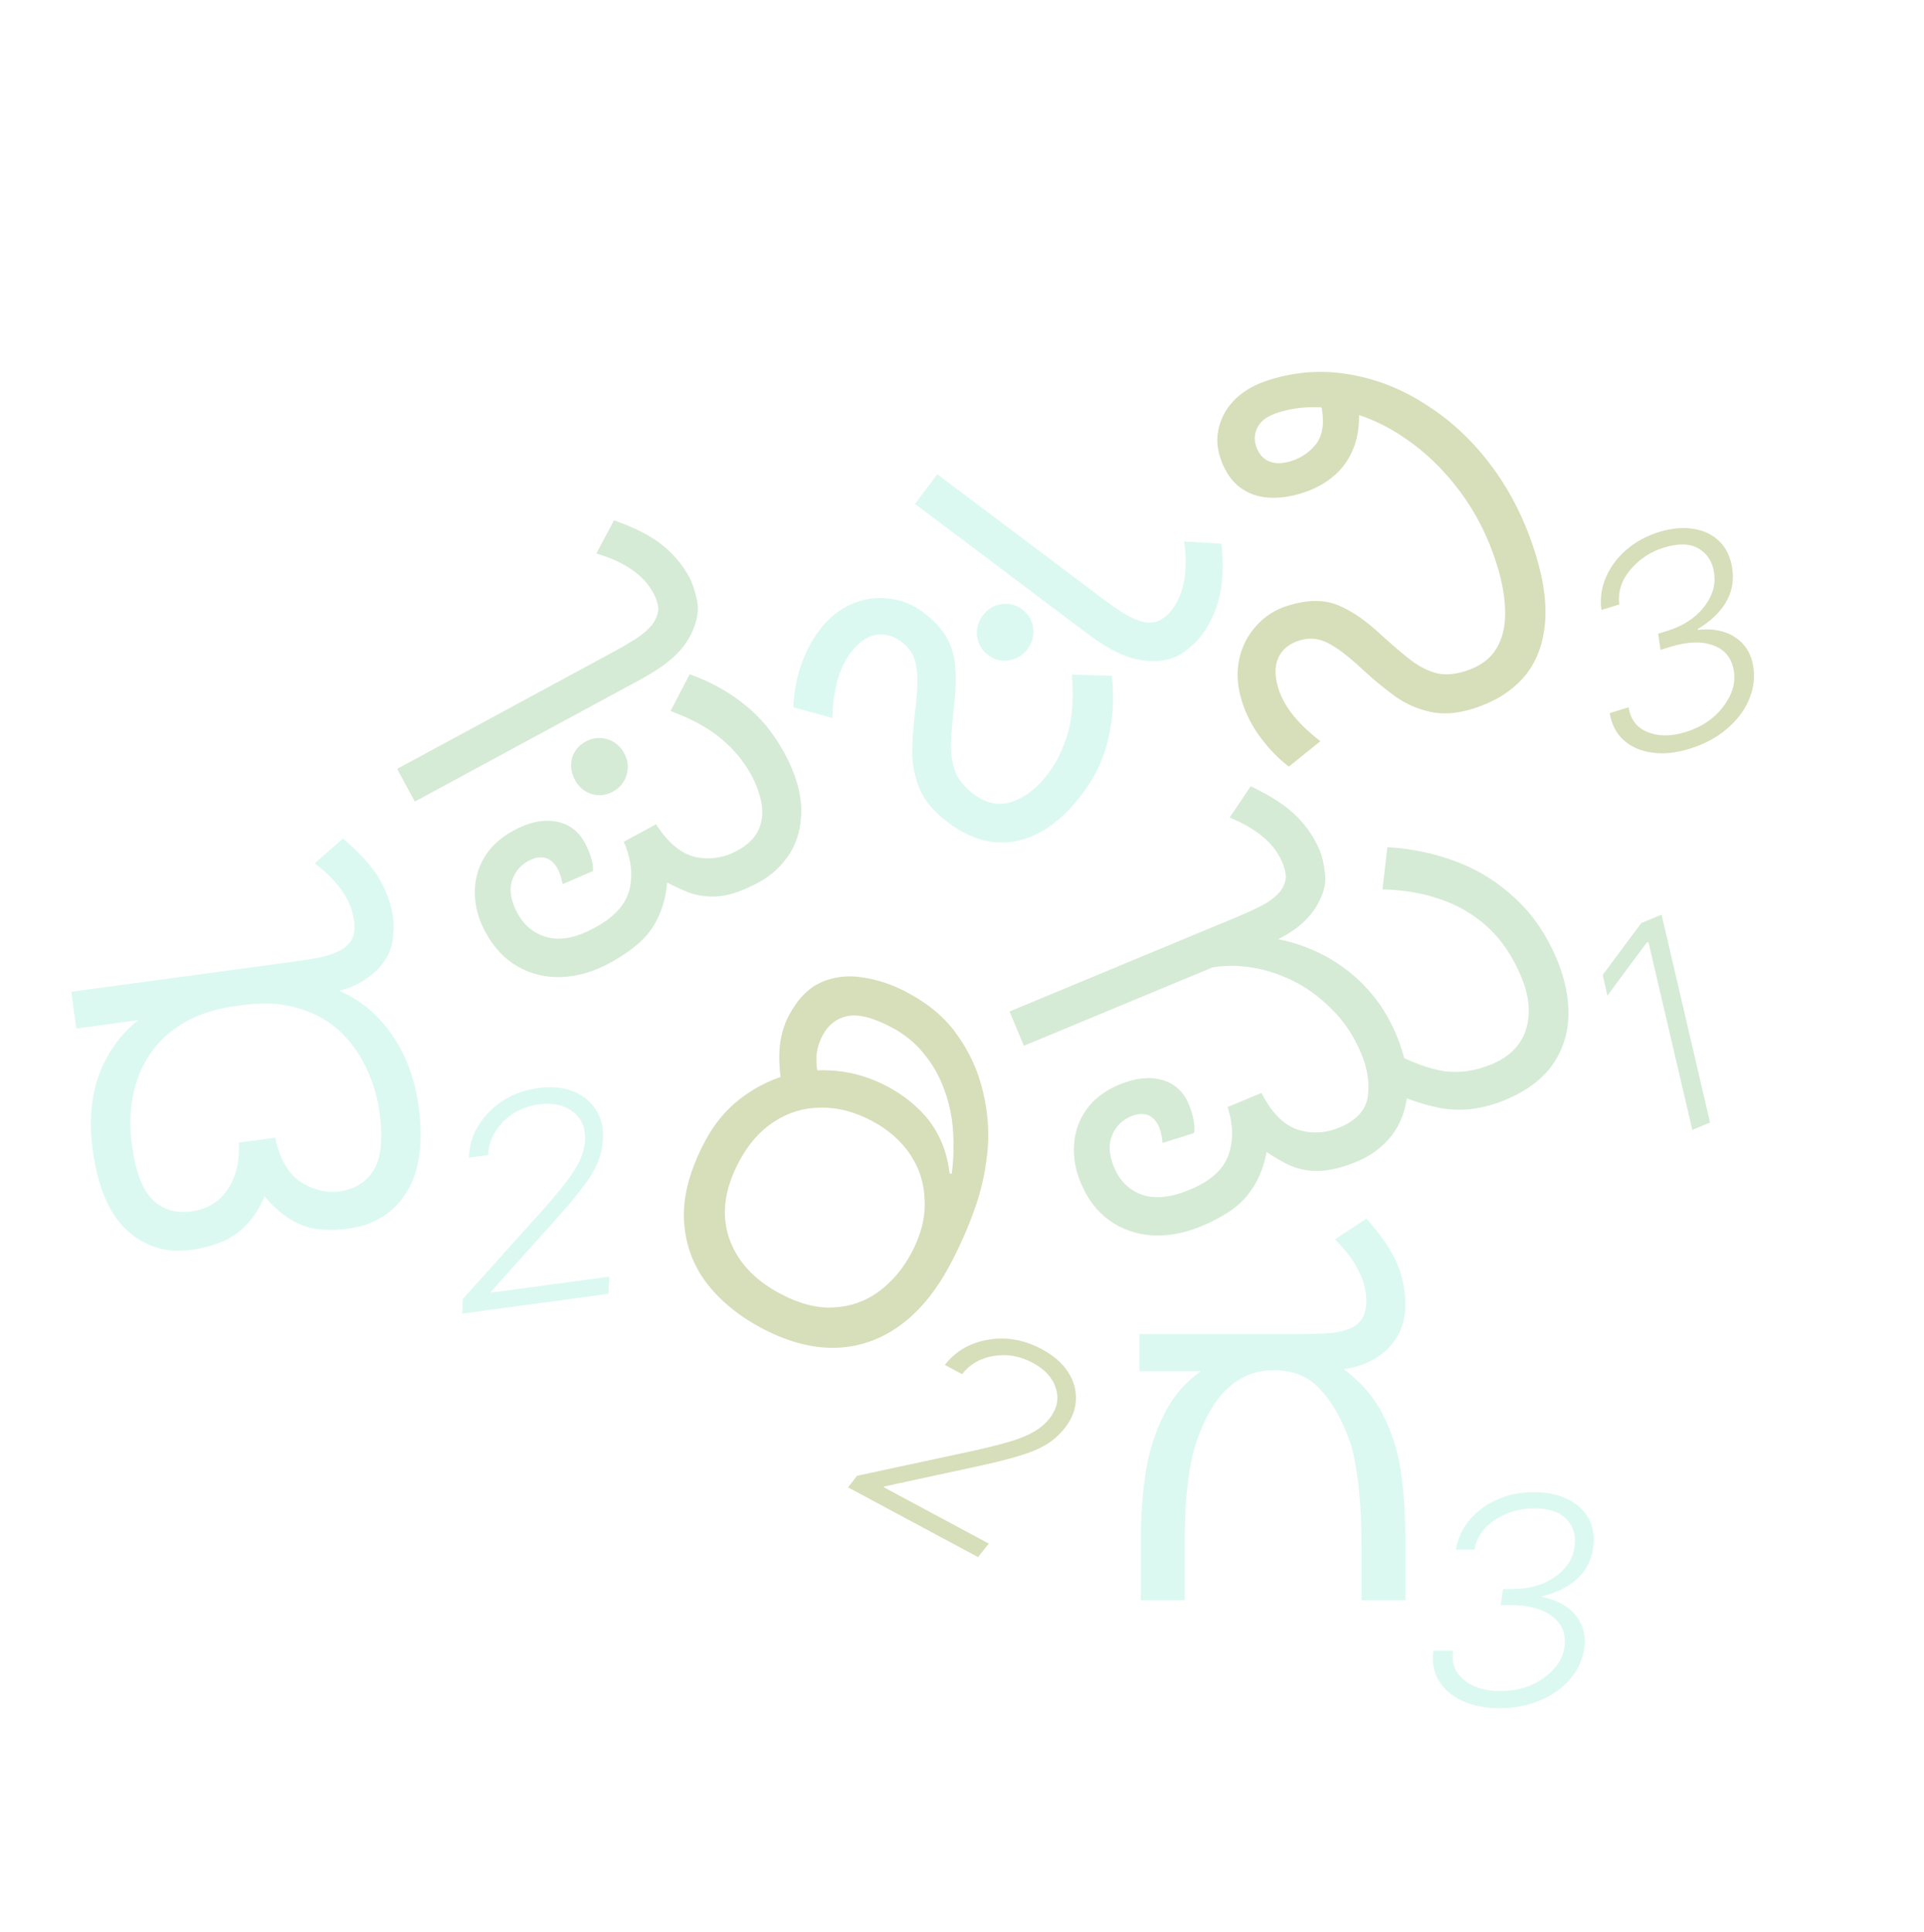 <svg width="255" height="256" viewBox="0 0 255 256" fill="none" xmlns="http://www.w3.org/2000/svg">
<g filter="url(#filter0_g_1_2)">
<rect x="4" y="4" width="247" height="248" fill="transparent"/>
<rect x="4.5" y="4.5" width="246" height="247" stroke="transparent"/>
<path d="M80.756 127.643C78.654 128.78 76.536 129.392 74.4 129.48C72.303 129.548 70.379 129.085 68.628 128.091C66.878 127.098 65.445 125.569 64.328 123.505C63.435 121.854 62.971 120.189 62.936 118.51C62.88 116.793 63.277 115.196 64.127 113.718C64.977 112.239 66.302 111.013 68.103 110.039C70.092 108.963 71.941 108.569 73.649 108.857C75.358 109.146 76.648 110.097 77.521 111.711C77.846 112.311 78.115 112.942 78.327 113.603C78.539 114.265 78.626 114.873 78.586 115.428L74.576 117.161C74.489 116.82 74.401 116.479 74.314 116.138C74.206 115.76 74.081 115.439 73.939 115.177C73.493 114.351 72.932 113.854 72.259 113.685C71.585 113.515 70.854 113.644 70.066 114.07C68.903 114.7 68.15 115.64 67.809 116.892C67.485 118.086 67.739 119.453 68.571 120.991C69.485 122.68 70.818 123.754 72.57 124.213C74.322 124.672 76.399 124.251 78.8 122.952C81.39 121.551 82.93 119.869 83.42 117.906C83.91 115.943 83.66 113.823 82.671 111.545L86.949 109.23C88.497 111.643 90.223 113.086 92.128 113.559C94.051 113.974 95.913 113.695 97.714 112.72C99.065 111.989 99.991 111.1 100.492 110.053C100.993 109.006 101.146 107.856 100.953 106.602C100.74 105.311 100.278 104.008 99.567 102.695C98.633 100.969 97.352 99.406 95.722 98.008C94.072 96.572 91.788 95.309 88.87 94.22L91.405 89.356C94.167 90.336 96.587 91.671 98.665 93.36C100.76 94.991 102.528 97.139 103.97 99.804C105.431 102.506 106.17 104.992 106.186 107.264C106.22 109.477 105.719 111.422 104.685 113.097C103.63 114.734 102.24 116.02 100.514 116.954C98.6 117.989 96.911 118.588 95.446 118.75C93.981 118.912 92.582 118.747 91.249 118.255C89.895 117.726 88.441 117.009 86.884 116.105L88.507 114.936C88.506 117.265 88.196 119.203 87.578 120.75C86.997 122.277 86.133 123.594 84.985 124.7C83.854 125.748 82.445 126.729 80.756 127.643ZM81.197 104.92C80.296 105.407 79.354 105.504 78.371 105.211C77.426 104.898 76.709 104.291 76.222 103.391C75.694 102.415 75.558 101.446 75.813 100.483C76.106 99.5 76.703 98.765 77.603 98.278C78.542 97.77 79.502 97.663 80.485 97.955C81.469 98.248 82.224 98.882 82.752 99.858C83.239 100.759 83.336 101.701 83.043 102.684C82.751 103.667 82.135 104.412 81.197 104.92ZM54.979 106.224L52.634 101.889L81.343 86.359C83.369 85.262 84.745 84.397 85.469 83.763C86.193 83.129 86.661 82.56 86.874 82.056C87.196 81.397 87.311 80.802 87.217 80.27C87.103 79.701 86.904 79.154 86.62 78.628C85.95 77.39 85 76.351 83.771 75.513C82.52 74.637 80.941 73.915 79.033 73.346L81.382 68.946C84.202 69.944 86.357 71.058 87.847 72.289C89.318 73.482 90.49 74.886 91.362 76.499C91.748 77.212 92.075 78.175 92.343 79.389C92.629 80.544 92.507 81.798 91.978 83.152C91.486 84.485 90.686 85.695 89.575 86.78C88.502 87.846 86.877 88.967 84.701 90.145L54.979 106.224Z" fill="#97CD97" fill-opacity="0.4"/>
<path d="M125.628 108.986C123.821 107.626 122.577 106.156 121.897 104.577C121.251 103.023 120.916 101.409 120.893 99.737C120.93 98.056 121.043 96.379 121.234 94.707C121.51 92.566 121.623 90.889 121.574 89.677C121.525 88.465 121.33 87.518 120.99 86.835C120.683 86.177 120.189 85.592 119.507 85.079C118.348 84.207 117.163 83.902 115.95 84.165C114.798 84.419 113.734 85.194 112.76 86.489C111.939 87.58 111.331 88.885 110.936 90.403C110.567 91.888 110.364 93.47 110.327 95.151L105.145 93.735C105.182 92.054 105.483 90.305 106.049 88.489C106.641 86.638 107.488 84.979 108.591 83.513C109.771 81.945 111.164 80.804 112.769 80.089C114.375 79.375 116.014 79.113 117.686 79.303C119.384 79.459 120.949 80.076 122.381 81.153C123.813 82.231 124.856 83.363 125.511 84.55C126.167 85.737 126.536 87.056 126.619 88.507C126.736 89.984 126.674 91.699 126.432 93.653C126.216 95.572 126.085 97.236 126.04 98.644C126.03 100.077 126.237 101.328 126.662 102.395C127.112 103.428 127.9 104.368 129.025 105.215C130.73 106.497 132.453 106.833 134.195 106.221C135.937 105.609 137.513 104.366 138.924 102.491C140.078 100.956 140.952 99.157 141.543 97.093C142.135 95.029 142.306 92.461 142.054 89.388L147.379 89.55C147.673 92.495 147.515 95.259 146.906 97.844C146.33 100.454 145.183 102.901 143.464 105.186C140.847 108.663 137.973 110.745 134.84 111.432C131.733 112.084 128.662 111.269 125.628 108.986ZM130.948 86.799C130.13 86.183 129.649 85.367 129.505 84.352C129.362 83.336 129.611 82.402 130.252 81.549C130.893 80.697 131.722 80.199 132.737 80.056C133.753 79.912 134.67 80.148 135.488 80.764C136.341 81.405 136.822 82.221 136.931 83.211C137.075 84.227 136.826 85.161 136.184 86.013C135.543 86.865 134.715 87.363 133.699 87.507C132.717 87.676 131.8 87.44 130.948 86.799ZM121.263 66.777L124.226 62.84L146.012 79.231C147.853 80.616 149.213 81.506 150.091 81.9C150.97 82.294 151.699 82.495 152.279 82.505C152.979 82.497 153.551 82.34 153.995 82.034C154.499 81.719 154.931 81.323 155.29 80.845C156.136 79.72 156.685 78.424 156.934 76.957C157.21 75.455 157.208 73.719 156.929 71.747L161.908 72.049C162.177 75.028 162.062 77.451 161.564 79.319C161.092 81.153 160.305 82.803 159.201 84.269C158.714 84.917 157.975 85.615 156.984 86.365C156.019 87.08 154.827 87.492 153.411 87.601C151.96 87.684 150.51 87.447 149.06 86.89C147.644 86.359 145.965 85.362 144.021 83.9L121.263 66.777Z" fill="#A7F0DD" fill-opacity="0.4"/>
<path d="M100.821 175.931C97.776 174.297 95.333 172.261 93.494 169.823C91.713 167.366 90.762 164.581 90.641 161.466C90.54 158.313 91.498 154.857 93.515 151.097C94.684 148.916 96.187 147.107 98.022 145.671C99.858 144.235 101.873 143.185 104.068 142.523C106.301 141.88 108.588 141.678 110.929 141.917C113.27 142.156 115.512 142.85 117.655 144C119.197 144.826 120.525 145.781 121.639 146.862C122.774 147.907 123.694 149.126 124.398 150.521C125.14 151.935 125.627 153.6 125.859 155.516L126.145 155.524C126.39 153.622 126.445 151.715 126.308 149.802C126.172 147.889 125.785 146.084 125.146 144.386C124.528 142.65 123.647 141.088 122.503 139.7C121.379 138.275 119.972 137.108 118.28 136.201C115.76 134.849 113.761 134.334 112.282 134.654C110.861 134.957 109.777 135.804 109.031 137.196C108.567 138.061 108.293 138.978 108.208 139.95C108.16 140.941 108.266 141.917 108.525 142.879L103.785 144.404C103.392 142.79 103.231 141.105 103.3 139.351C103.389 137.559 103.817 135.949 104.584 134.52C105.753 132.339 107.188 130.882 108.889 130.148C110.59 129.414 112.419 129.209 114.376 129.532C116.391 129.838 118.357 130.505 120.274 131.533C123.17 133.086 125.378 134.972 126.898 137.192C128.477 139.394 129.591 141.831 130.24 144.503C130.924 147.29 131.132 150.017 130.865 152.681C130.597 155.346 130.008 157.935 129.096 160.448C128.184 162.96 127.103 165.382 125.853 167.714C123.937 171.286 121.665 173.989 119.035 175.822C116.406 177.656 113.535 178.585 110.423 178.611C107.368 178.619 104.168 177.725 100.821 175.931ZM103.328 171.393C105.885 172.764 108.262 173.385 110.461 173.257C112.698 173.15 114.693 172.453 116.448 171.167C118.203 169.881 119.645 168.185 120.774 166.079C122.065 163.673 122.656 161.351 122.549 159.115C122.499 156.861 121.87 154.829 120.661 153.019C119.453 151.209 117.778 149.73 115.635 148.58C113.303 147.33 111.011 146.73 108.757 146.78C106.523 146.792 104.472 147.411 102.605 148.637C100.757 149.825 99.219 151.566 97.988 153.859C96.052 157.469 95.584 160.825 96.584 163.927C97.62 167.049 99.868 169.537 103.328 171.393ZM112.4 197.101L113.583 195.569L128.858 192.285C130.905 191.835 132.584 191.412 133.897 191.016C135.21 190.619 136.27 190.182 137.077 189.703C137.904 189.219 138.596 188.618 139.152 187.902C140.109 186.662 140.374 185.351 139.945 183.969C139.517 182.588 138.495 181.464 136.88 180.597C135.171 179.681 133.424 179.38 131.638 179.695C129.874 180.004 128.499 180.805 127.513 182.098L125.229 180.874C126.63 179.063 128.533 177.952 130.938 177.539C133.363 177.121 135.744 177.538 138.08 178.791C139.616 179.615 140.767 180.61 141.533 181.778C142.3 182.945 142.654 184.176 142.597 185.469C142.56 186.756 142.091 187.983 141.19 189.15C140.5 190.052 139.679 190.798 138.727 191.388C137.774 191.977 136.522 192.501 134.97 192.958C133.432 193.422 131.421 193.917 128.939 194.443L117.183 196.984L117.129 197.084L131.049 204.549L129.625 206.339L112.4 197.101Z" fill="#9CAC54" fill-opacity="0.4"/>
<path d="M159.157 162.52C156.951 163.437 154.781 163.83 152.648 163.7C150.554 163.554 148.687 162.897 147.047 161.73C145.407 160.563 144.137 158.896 143.237 156.729C142.516 154.996 142.224 153.292 142.361 151.618C142.48 149.905 143.038 148.357 144.034 146.973C145.03 145.589 146.474 144.504 148.365 143.718C150.453 142.85 152.332 142.647 154.002 143.108C155.672 143.569 156.859 144.647 157.563 146.341C157.825 146.972 158.028 147.627 158.172 148.306C158.316 148.986 158.34 149.599 158.244 150.147L154.078 151.463C154.058 151.193 154.014 150.865 153.946 150.478C153.861 150.051 153.761 149.7 153.647 149.424C153.286 148.557 152.78 148.005 152.127 147.768C151.474 147.531 150.734 147.585 149.906 147.929C148.685 148.436 147.841 149.295 147.373 150.506C146.89 151.677 146.984 153.07 147.655 154.686C148.392 156.459 149.608 157.663 151.304 158.298C153.04 158.917 155.168 158.702 157.69 157.655C160.409 156.525 162.112 155.009 162.8 153.106C163.488 151.203 163.455 149.068 162.703 146.701L167.194 144.834C168.488 147.392 170.059 149.004 171.906 149.669C173.776 150.278 175.657 150.189 177.548 149.403C179.755 148.487 180.996 147.139 181.274 145.36C181.535 143.542 181.248 141.629 180.413 139.619C179.447 137.295 178.15 135.339 176.52 133.752C174.913 132.109 173.129 130.818 171.167 129.877C169.206 128.936 167.229 128.349 165.237 128.114C163.245 127.879 161.392 127.979 159.678 128.413L168.574 124.302C171.107 124.727 173.443 125.513 175.582 126.657C177.72 127.801 179.598 129.262 181.214 131.039C182.814 132.777 184.105 134.828 185.088 137.192C186.266 140.029 186.748 142.578 186.532 144.839C186.34 147.044 185.644 148.927 184.444 150.488C183.228 152.01 181.714 153.147 179.902 153.901C177.892 154.735 176.151 155.159 174.677 155.17C173.203 155.182 171.829 154.875 170.553 154.251C169.26 153.586 167.886 152.725 166.43 151.667L168.163 150.669C167.925 152.986 167.419 154.883 166.646 156.359C165.913 157.819 164.919 159.04 163.664 160.024C162.433 160.951 160.93 161.783 159.157 162.52ZM135.698 138.585L133.807 134.035L163.949 121.511C166.076 120.626 167.533 119.906 168.318 119.349C169.103 118.792 169.627 118.274 169.89 117.795C170.277 117.171 170.452 116.591 170.413 116.052C170.358 115.475 170.216 114.91 169.986 114.358C169.446 113.058 168.607 111.928 167.469 110.969C166.315 109.97 164.818 109.09 162.977 108.331L165.763 104.193C168.466 105.472 170.496 106.8 171.854 108.177C173.195 109.514 174.217 111.03 174.921 112.724C175.232 113.472 175.459 114.464 175.602 115.698C175.769 116.877 175.52 118.112 174.855 119.404C174.23 120.681 173.31 121.802 172.095 122.769C170.919 123.72 169.189 124.67 166.903 125.619L135.698 138.585ZM199.464 145.772C196.47 147.016 193.539 147.356 190.671 146.792C187.786 146.189 184.983 145.113 182.26 143.564L183.948 139.121C186.471 140.521 188.817 141.441 190.986 141.879C193.178 142.262 195.416 141.979 197.702 141.03C200.066 140.047 201.579 138.518 202.24 136.441C202.902 134.364 202.701 132.045 201.637 129.484C200.491 126.726 198.991 124.507 197.139 122.828C195.286 121.149 193.182 119.921 190.826 119.145C188.454 118.328 185.921 117.902 183.226 117.867L183.877 112.26C187.096 112.447 190.159 113.092 193.066 114.194C195.973 115.297 198.566 116.922 200.845 119.071C203.163 121.203 205.001 123.904 206.36 127.175C207.424 129.736 207.929 132.229 207.874 134.654C207.803 137.04 207.087 139.209 205.726 141.161C204.349 143.073 202.262 144.61 199.464 145.772ZM224.295 149.732L218.477 124.831L218.225 124.936L213.038 131.939L212.415 129.196L217.532 122.319L220.218 121.203L226.646 148.755L224.295 149.732Z" fill="#97CD97" fill-opacity="0.4"/>
<path d="M25.312 165.635C22.014 166.08 19.184 165.214 16.823 163.037C14.462 160.859 12.95 157.317 12.287 152.413C11.933 149.791 11.966 147.332 12.388 145.037C12.851 142.735 13.712 140.66 14.969 138.811C16.22 136.919 17.84 135.366 19.828 134.149L20.891 134.845L10.109 136.303L9.449 131.42L39.257 127.389C41.498 127.086 43.07 126.766 43.971 126.429C44.915 126.086 45.576 125.717 45.953 125.321C46.487 124.819 46.805 124.302 46.906 123.772C47 123.199 47.008 122.617 46.928 122.025C46.739 120.63 46.218 119.322 45.364 118.103C44.505 116.842 43.283 115.608 41.699 114.401L45.453 111.116C47.737 113.046 49.359 114.851 50.318 116.529C51.271 118.166 51.871 119.893 52.117 121.711C52.225 122.514 52.19 123.531 52.012 124.76C51.828 125.948 51.271 127.078 50.339 128.151C49.968 128.589 49.488 129.02 48.9 129.444C48.353 129.862 47.717 130.25 46.99 130.606C46.258 130.92 45.393 131.21 44.395 131.474L44.407 131.085C46.356 131.811 48.098 132.91 49.632 134.382C51.166 135.854 52.438 137.619 53.448 139.679C54.458 141.738 55.135 144.036 55.478 146.573C56.141 151.478 55.603 155.296 53.862 158.029C52.164 160.755 49.603 162.35 46.178 162.813C44.36 163.059 42.743 163.041 41.327 162.759C39.948 162.429 38.658 161.807 37.458 160.892C36.252 159.936 35.043 158.636 33.831 156.991L35.817 156.4C35.136 158.688 34.257 160.464 33.18 161.729C32.145 162.989 30.955 163.903 29.611 164.472C28.267 165.041 26.834 165.429 25.312 165.635ZM25.332 160.53C27.446 160.244 29.059 159.273 30.169 157.615C31.28 155.958 31.775 153.889 31.655 151.408L36.475 150.757C37.07 153.561 38.196 155.518 39.852 156.629C41.546 157.692 43.26 158.106 44.993 157.872C47.023 157.597 48.532 156.661 49.522 155.063C50.511 153.466 50.772 150.933 50.303 147.466C50.006 145.268 49.385 143.22 48.439 141.325C47.536 139.423 46.327 137.8 44.81 136.455C43.294 135.11 41.484 134.149 39.383 133.572C37.318 132.947 34.975 132.812 32.353 133.166L31.275 133.312C28.654 133.667 26.403 134.38 24.525 135.452C22.646 136.524 21.13 137.891 19.977 139.554C18.825 141.217 18.044 143.088 17.636 145.166C17.223 147.203 17.176 149.405 17.496 151.773C17.965 155.24 18.87 157.636 20.212 158.962C21.554 160.287 23.26 160.81 25.332 160.53ZM61.267 174.077L61.327 172.143L71.773 160.524C73.167 158.96 74.28 157.632 75.111 156.541C75.942 155.451 76.544 154.475 76.917 153.614C77.302 152.736 77.511 151.844 77.541 150.938C77.589 149.372 77.035 148.155 75.878 147.287C74.721 146.419 73.234 146.108 71.417 146.354C69.495 146.613 67.903 147.394 66.642 148.696C65.394 149.981 64.75 151.437 64.71 153.063L62.142 153.41C62.215 151.122 63.105 149.106 64.811 147.361C66.529 145.6 68.703 144.542 71.33 144.187C73.057 143.953 74.573 144.084 75.879 144.581C77.184 145.077 78.193 145.865 78.905 146.947C79.63 148.01 79.969 149.279 79.924 150.753C79.894 151.889 79.666 152.975 79.241 154.011C78.815 155.047 78.108 156.205 77.119 157.485C76.145 158.764 74.807 160.344 73.104 162.225L65.072 171.178L65.088 171.29L80.74 169.174L80.637 171.458L61.267 174.077Z" fill="#A7F0DD" fill-opacity="0.4"/>
<path d="M195.182 93.925C193.103 94.568 191.224 94.702 189.545 94.327C187.867 93.953 186.343 93.284 184.974 92.323C183.593 91.321 182.28 90.252 181.037 89.118C179.464 87.639 178.172 86.565 177.161 85.895C176.15 85.225 175.268 84.827 174.515 84.703C173.803 84.565 173.039 84.623 172.224 84.874C170.838 85.303 169.896 86.085 169.398 87.221C168.929 88.304 168.934 89.62 169.412 91.169C169.815 92.473 170.516 93.73 171.515 94.94C172.501 96.109 173.665 97.201 175.005 98.216L170.821 101.585C169.481 100.57 168.24 99.301 167.1 97.778C165.959 96.254 165.118 94.616 164.577 92.863C163.985 90.947 163.87 89.13 164.232 87.41C164.594 85.691 165.342 84.209 166.476 82.966C167.598 81.681 169.015 80.775 170.727 80.246C173.254 79.465 175.435 79.439 177.267 80.168C179.1 80.897 181.087 82.27 183.229 84.288C184.658 85.588 185.929 86.669 187.044 87.531C188.199 88.379 189.334 88.944 190.448 89.225C191.549 89.466 192.772 89.378 194.118 88.963C196.034 88.371 197.411 87.409 198.25 86.078C199.09 84.747 199.503 83.124 199.492 81.207C199.48 79.29 199.122 77.19 198.417 74.907C197.296 71.279 195.667 68.031 193.531 65.163C191.395 62.295 188.971 59.941 186.258 58.099C183.587 56.245 180.793 55.009 177.879 54.391C174.951 53.733 172.142 53.819 169.451 54.65C168.106 55.066 167.202 55.68 166.739 56.493C166.275 57.306 166.182 58.161 166.459 59.058C166.761 60.036 167.306 60.716 168.094 61.098C168.923 61.467 169.908 61.476 171.049 61.123C172.517 60.67 173.675 59.865 174.524 58.71C175.36 57.514 175.553 55.825 175.101 53.642L179.942 52.615C180.268 54.971 180.162 57.013 179.624 58.742C179.074 60.43 178.186 61.821 176.961 62.914C175.736 64.007 174.267 64.818 172.555 65.347C170.802 65.888 169.185 66.075 167.704 65.907C166.264 65.727 165.028 65.194 163.995 64.307C162.949 63.38 162.174 62.101 161.671 60.47C161.242 59.084 161.225 57.727 161.619 56.4C162 55.032 162.742 53.82 163.845 52.765C164.989 51.697 166.478 50.88 168.313 50.313C171.9 49.205 175.495 48.988 179.097 49.661C182.686 50.294 186.083 51.678 189.288 53.814C192.522 55.897 195.37 58.611 197.833 61.959C200.296 65.306 202.195 69.141 203.53 73.462C204.688 77.212 205.075 80.487 204.689 83.285C204.331 86.031 203.33 88.283 201.685 90.041C200.04 91.8 197.872 93.094 195.182 93.925ZM223.946 99.219C222.122 99.783 220.446 99.952 218.917 99.726C217.408 99.51 216.157 98.953 215.166 98.054C214.193 97.165 213.589 95.98 213.354 94.499L215.851 93.728C216.089 95.319 216.918 96.411 218.338 97.003C219.777 97.605 221.466 97.607 223.406 97.007C225.519 96.355 227.168 95.251 228.353 93.695C229.542 92.154 230.032 90.608 229.822 89.055C229.582 87.305 228.691 86.138 227.146 85.552C225.611 84.948 223.679 85.006 221.348 85.726L220.088 86.115L219.762 83.98L220.913 83.624C223.041 82.967 224.674 81.915 225.814 80.469C226.953 79.023 227.41 77.526 227.185 75.978C227.002 74.512 226.334 73.426 225.18 72.72C224.026 72.014 222.472 71.963 220.518 72.566C218.737 73.117 217.256 74.097 216.075 75.509C214.893 76.921 214.407 78.451 214.614 80.099L212.248 80.83C212.046 79.306 212.249 77.856 212.854 76.48C213.455 75.089 214.364 73.873 215.581 72.831C216.797 71.789 218.216 71.018 219.837 70.517C221.531 69.994 223.073 69.85 224.462 70.087C225.861 70.305 227.009 70.863 227.904 71.76C228.814 72.652 229.377 73.858 229.593 75.377C229.824 77.05 229.522 78.562 228.687 79.915C227.862 81.248 226.631 82.397 224.995 83.362L225.028 83.471C227.036 83.247 228.704 83.588 230.03 84.495C231.353 85.387 232.141 86.705 232.394 88.451C232.595 89.974 232.376 91.445 231.736 92.864C231.11 94.279 230.129 95.541 228.791 96.652C227.472 97.773 225.857 98.629 223.946 99.219Z" fill="#9CAC54" fill-opacity="0.4"/>
<path d="M168.864 181.584C166.987 181.584 165.387 182.032 164.064 182.928C162.741 183.781 161.632 184.933 160.736 186.384C159.84 187.835 159.093 189.477 158.496 191.312C158.155 192.379 157.877 193.573 157.664 194.896C157.451 196.219 157.28 197.712 157.152 199.376C157.067 201.04 157.024 202.917 157.024 205.008V212.048H151.2V203.92C151.2 200.549 151.456 197.371 151.968 194.384C152.523 191.397 153.483 188.731 154.848 186.384C156.213 184.037 158.155 182.16 160.672 180.752L161.76 181.712H151.008V176.784H172.704C175.008 176.784 176.629 176.677 177.568 176.464C178.507 176.251 179.211 175.973 179.68 175.632C180.235 175.205 180.597 174.736 180.768 174.224C180.981 173.669 181.088 173.093 181.088 172.496C181.088 171.088 180.747 169.723 180.064 168.4C179.381 167.035 178.336 165.648 176.928 164.24L181.088 161.488C183.093 163.707 184.459 165.712 185.184 167.504C185.909 169.253 186.272 171.045 186.272 172.88C186.272 174.544 185.888 175.995 185.12 177.232C184.352 178.469 183.307 179.451 181.984 180.176C180.704 180.901 179.211 181.349 177.504 181.52L177.888 181.264C180.32 183.056 182.133 185.147 183.328 187.536C184.523 189.883 185.312 192.443 185.696 195.216C186.08 197.947 186.272 200.784 186.272 203.728V212.048H180.448V205.008C180.448 202.875 180.384 200.933 180.256 199.184C180.128 197.392 179.936 195.771 179.68 194.32C179.467 192.869 179.147 191.611 178.72 190.544C177.696 187.771 176.416 185.595 174.88 184.016C173.387 182.395 171.381 181.584 168.864 181.584ZM198.705 226.364C196.795 226.364 195.144 226.03 193.75 225.364C192.371 224.712 191.341 223.811 190.659 222.659C189.992 221.523 189.765 220.212 189.977 218.727H192.591C192.348 220.318 192.818 221.606 194 222.591C195.197 223.591 196.811 224.091 198.841 224.091C201.053 224.091 202.955 223.523 204.545 222.386C206.136 221.265 207.061 219.932 207.318 218.386C207.606 216.644 207.098 215.265 205.795 214.25C204.508 213.22 202.644 212.705 200.205 212.705H198.886L199.205 210.568H200.409C202.636 210.568 204.508 210.045 206.023 209C207.538 207.955 208.417 206.659 208.659 205.114C208.917 203.659 208.598 202.424 207.705 201.409C206.811 200.394 205.341 199.886 203.295 199.886C201.432 199.886 199.727 200.386 198.182 201.386C196.636 202.386 195.72 203.705 195.432 205.341H192.955C193.212 203.826 193.833 202.5 194.818 201.364C195.803 200.212 197.03 199.318 198.5 198.682C199.97 198.045 201.553 197.727 203.25 197.727C205.023 197.727 206.538 198.045 207.795 198.682C209.068 199.303 210 200.174 210.591 201.295C211.197 202.417 211.379 203.735 211.136 205.25C210.864 206.917 210.129 208.273 208.932 209.318C207.75 210.348 206.235 211.083 204.386 211.523V211.636C206.371 212.015 207.864 212.833 208.864 214.091C209.864 215.333 210.227 216.826 209.955 218.568C209.697 220.083 209.053 221.424 208.023 222.591C207.008 223.758 205.697 224.674 204.091 225.341C202.5 226.023 200.705 226.364 198.705 226.364Z" fill="#A7F0DD" fill-opacity="0.4"/>
</g>
<defs>
<filter id="filter0_g_1_2" x="0" y="0" width="255" height="256" filterUnits="userSpaceOnUse" color-interpolation-filters="sRGB">
<feFlood flood-opacity="0" result="BackgroundImageFix"/>
<feBlend mode="normal" in="SourceGraphic" in2="BackgroundImageFix" result="shape"/>
<feTurbulence type="fractalNoise" baseFrequency="0.25 0.25" numOctaves="3" seed="1331" />
<feDisplacementMap in="shape" scale="8" xChannelSelector="R" yChannelSelector="G" result="displacedImage" width="100%" height="100%" />
<feMerge result="effect1_texture_1_2">
<feMergeNode in="displacedImage"/>
</feMerge>
</filter>
</defs>
</svg>

